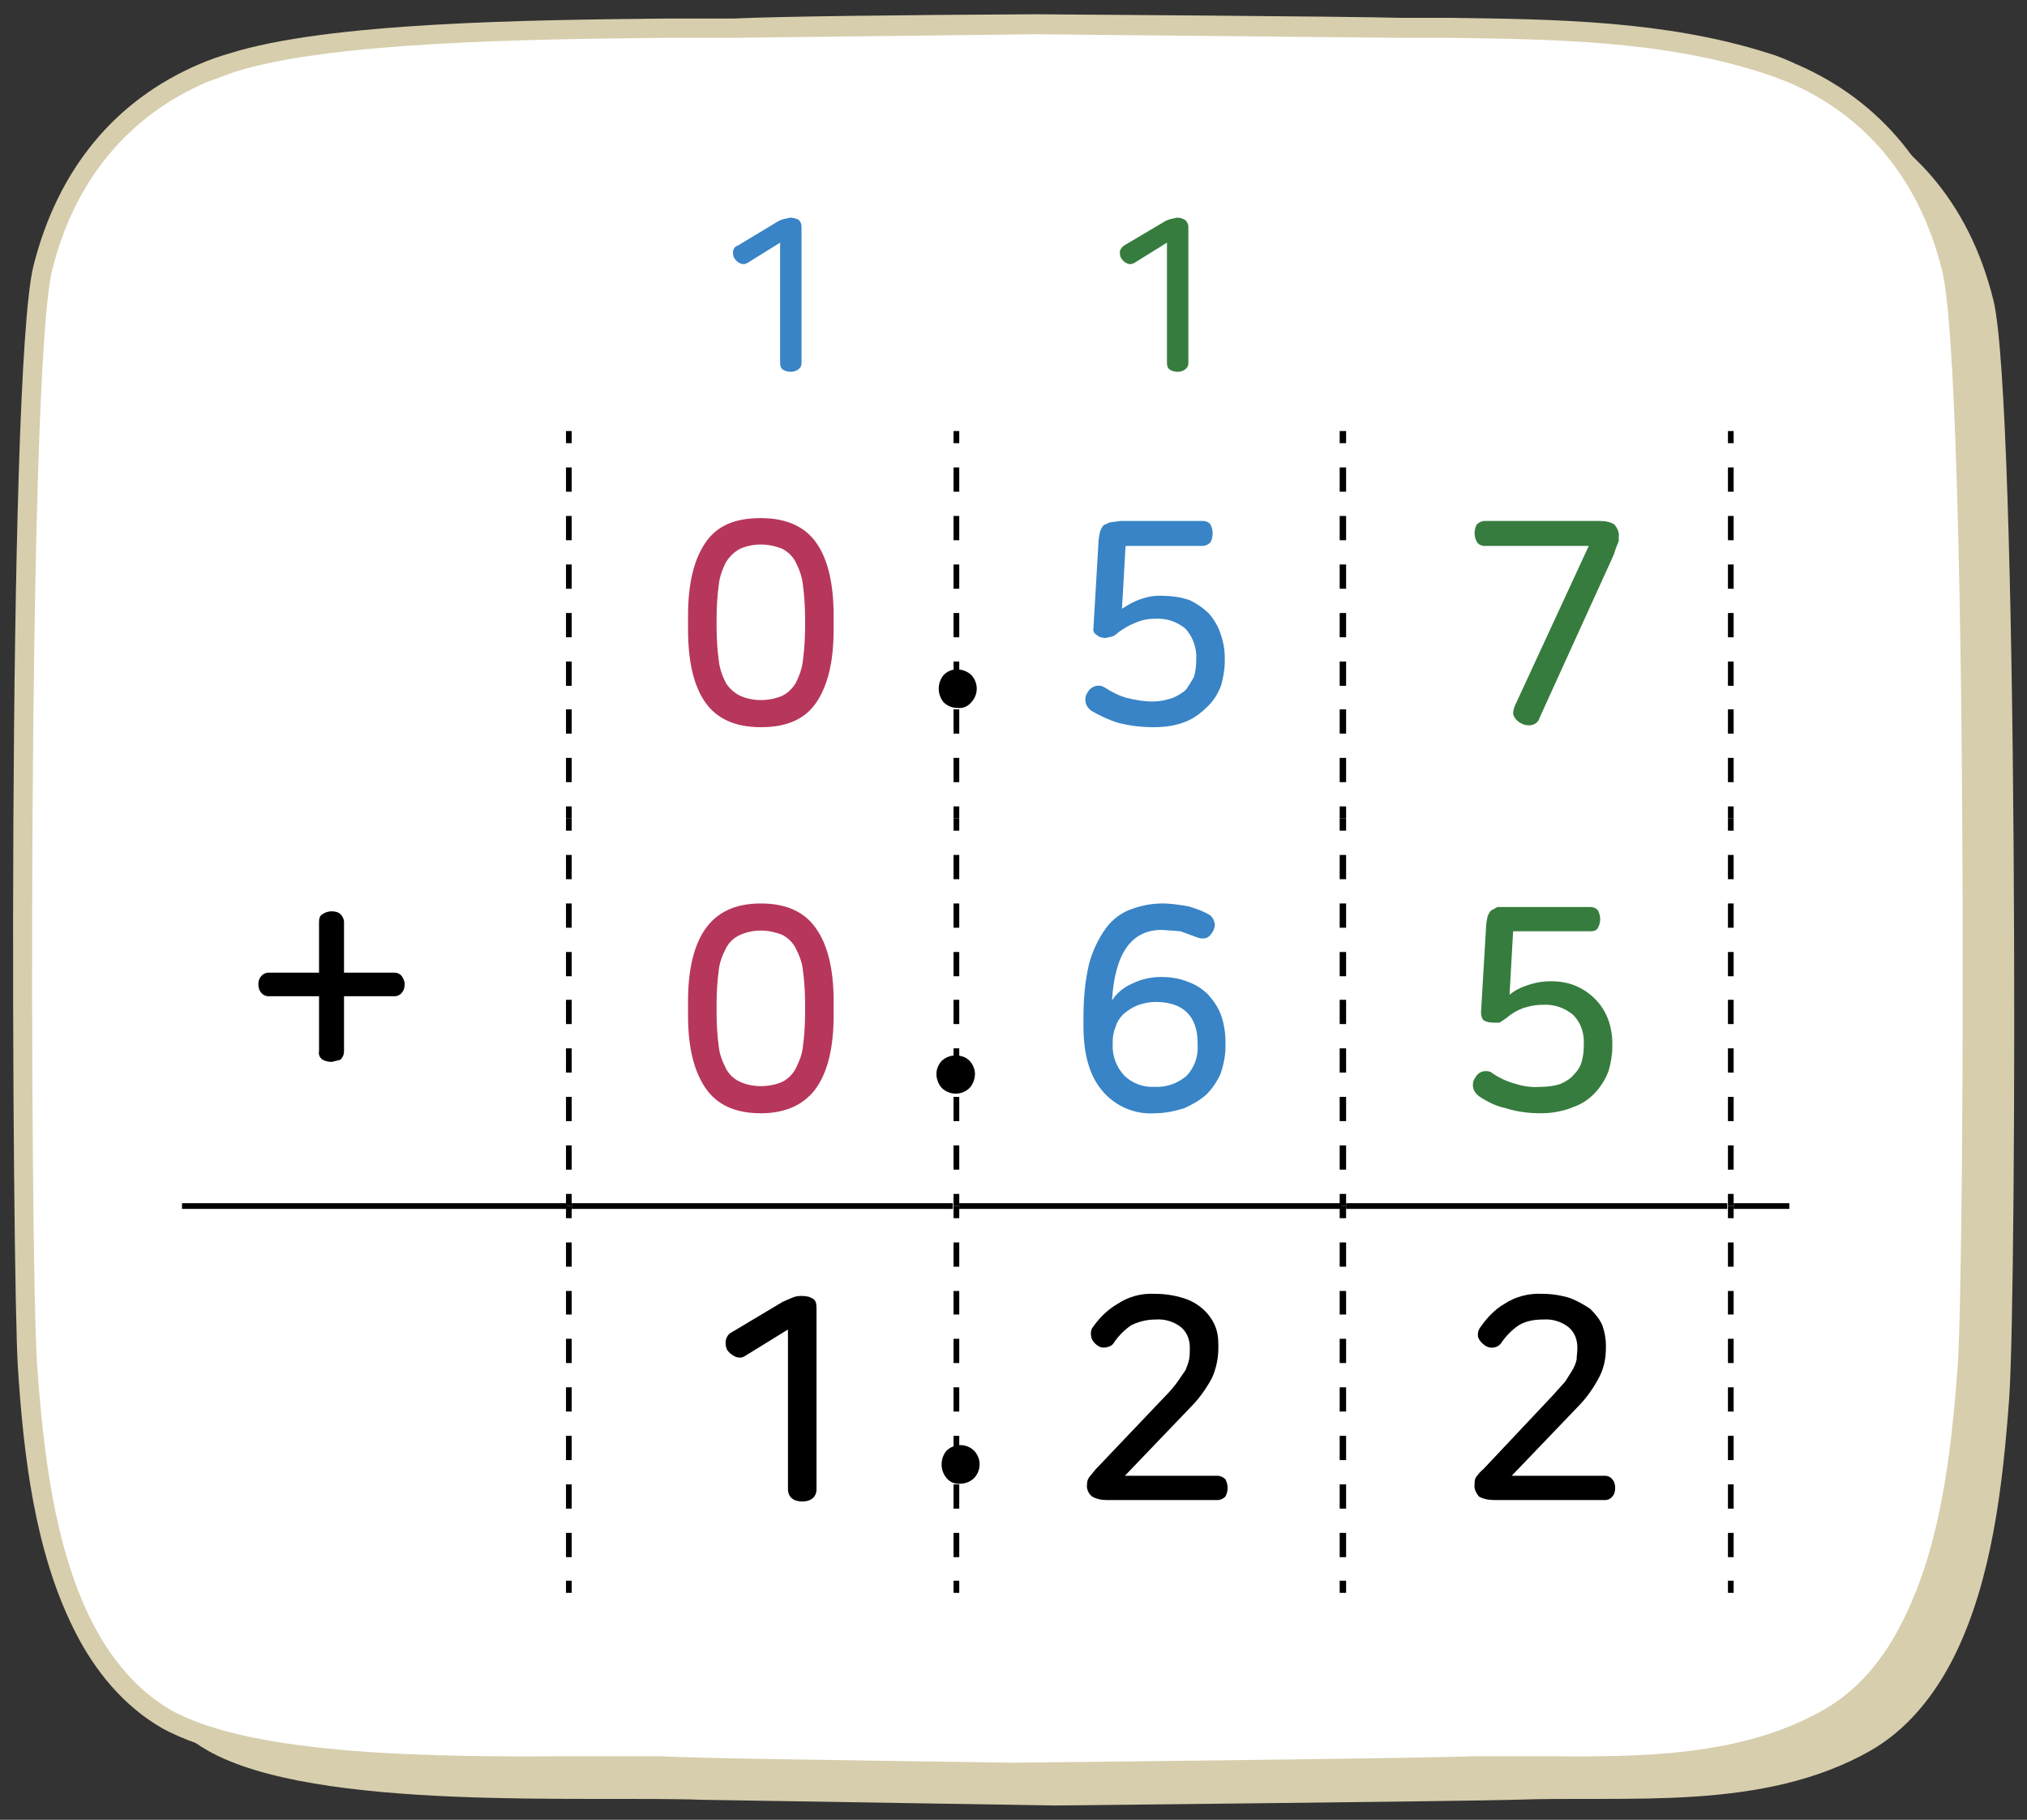 <?xml version="1.0" encoding="utf-8"?>
<!-- Generator: Adobe Illustrator 24.0.0, SVG Export Plug-In . SVG Version: 6.00 Build 0)  -->
<svg version="1.1" id="레이어_1" xmlns="http://www.w3.org/2000/svg" xmlns:xlink="http://www.w3.org/1999/xlink" x="0px"
	 y="0px" width="284px" height="255px" viewBox="0 0 284 255" style="enable-background:new 0 0 284 255;" xml:space="preserve">
<rect x="0" y="0" width="284" height="255" fill="#333333" stroke="none"/>
<title>3_6_10_02</title>
<g id="레이어_2_1_">
	<g id="활동3-3-1">
		<g>
			<path style="fill:#D7CEAD;" d="M147.8,253l-49.5-0.8c-16-0.6-54.1,1.7-69.2-6.9c-4.9-2.8-8.9-7.5-11.8-13.4
				c-5.2-10.6-6.7-23.7-7.6-35.9C8.6,180.8,8.1,56.6,11.9,42.1s12-22.9,22.3-27.3l4.1-1.5c16.3-5.1,53.5-4.6,70.2-4.9
				c6.4-0.2,23-0.3,42.5-0.5c0,0,44.5,0.3,51,0.5c16.7,0.3,34.6-0.2,50.9,4.9l4.1,1.5c10.3,4.4,18.8,13.1,22.3,27.3
				s3.3,138.7,2.2,153.9c-0.9,12.2-2.4,25.3-7.6,35.9c-2.9,5.9-6.9,10.6-11.8,13.4c-15.1,8.6-33.9,6.3-50,6.9
				C205.1,252.4,147.8,253,147.8,253"/>
			<path style="fill:#FFFFFF;" d="M141.9,248.4c-22.5-0.2-42.5-0.5-49.5-0.8c-16-0.5-54.1,1.7-69.1-6.8c-5-2.8-9-7.6-11.9-13.5
				c-5.2-10.5-6.7-23.6-7.6-35.9C2.8,176.3,2.3,52.1,6.1,37.5s12-22.8,22.4-27.2c1.3-0.6,2.6-1.1,4-1.5c16.3-5.1,53.5-4.6,70.2-5
				l42.5-0.4l51,0.4c16.7,0.4,34.6-0.1,51,5c1.4,0.4,2.7,0.9,4,1.5c10.3,4.4,18.8,13,22.4,27.2s3.2,138.8,2.1,153.9
				c-0.8,12.3-2.4,25.4-7.6,35.9c-2.8,5.9-6.9,10.7-11.8,13.5c-15.1,8.5-33.9,6.3-49.9,6.8C199.3,247.9,141.9,248.4,141.9,248.4"/>
			<path style="fill:#D7CEAD;" d="M141.9,249.8L141.9,249.8c-27.3-0.3-43.5-0.6-49.5-0.8H80.2c-19.2,0-45.3,0-57.6-6.9
				c-5-2.9-9.3-7.7-12.4-14.1c-5.3-10.8-6.9-23.9-7.7-36.5S0.9,52.4,4.7,37.2C8.1,23.8,16,14.1,27.9,9c1.4-0.6,2.8-1.1,4.2-1.5
				C46,3.1,74.3,2.8,93.2,2.6h9.5c6.4-0.3,23.1-0.5,42.5-0.6c0.4,0,44.6,0.3,51,0.5h7.1c14.8,0.2,30,0.4,44.3,4.9
				c1.4,0.4,2.8,1,4.1,1.6c11.8,5.1,19.8,14.8,23.2,28.2c3.8,15.2,3.2,140.4,2.2,154.3s-2.5,25.7-7.7,36.4
				c-3.1,6.4-7.4,11.2-12.4,14.1c-12.3,6.9-26.6,6.9-40.4,6.9h-10.2c-6.9,0.2-63.8,0.8-64.4,0.8L141.9,249.8z M83.4,246.1h9.1
				c6,0.3,22.2,0.5,49.4,0.9c1.2,0,57.4-0.6,64.3-0.9h10.3c13.4,0.1,27.4,0.1,39-6.5c4.6-2.6,8.5-7,11.3-12.9
				c5.1-10.3,6.6-23.1,7.5-35.4c1-15,1.4-139.3-2.2-153.4c-3.1-12.6-10.6-21.7-21.6-26.4c-1.3-0.5-2.6-1-3.9-1.4
				c-13.8-4.4-28.9-4.6-43.5-4.8h-7l-51-0.5l-42.5,0.5h-9.5c-18.6,0.2-46.8,0.5-60.3,4.8L29,11.5C18,16.2,10.4,25.3,7.3,37.9
				C3.8,52,4.2,176.3,5.2,191.3c0.9,12.3,2.4,25.1,7.4,35.4c2.9,5.9,6.8,10.3,11.3,12.9c11.7,6.6,38.5,6.6,56.2,6.5H83.4z"/>
			<rect x="79.2" y="60.4" style="fill:#FFFFFF;" width="0.8" height="54.3"/>
			<rect x="133.6" y="60.4" style="fill:#FFFFFF;" width="0.8" height="54.3"/>
			<rect x="187.8" y="60.4" style="fill:#FFFFFF;" width="0.8" height="54.3"/>
			<rect x="242.1" y="60.4" style="fill:#FFFFFF;" width="0.8" height="54.3"/>
			<rect x="79.2" y="114.7" style="fill:#FFFFFF;" width="0.8" height="54.3"/>
			<rect x="133.6" y="114.7" style="fill:#FFFFFF;" width="0.8" height="54.3"/>
			<rect x="187.8" y="114.7" style="fill:#FFFFFF;" width="0.8" height="54.3"/>
			<rect x="242.1" y="114.7" style="fill:#FFFFFF;" width="0.8" height="54.3"/>
			<rect x="79.2" y="169" style="fill:#FFFFFF;" width="0.8" height="54.3"/>
			<rect x="133.6" y="169" style="fill:#FFFFFF;" width="0.8" height="54.3"/>
			<rect x="187.8" y="169" style="fill:#FFFFFF;" width="0.8" height="54.3"/>
			<rect x="242.1" y="169" style="fill:#FFFFFF;" width="0.8" height="54.3"/>
			<rect x="25.5" y="168.6" width="53.9" height="0.8"/>
			<rect x="80.1" y="168.6" width="53.4" height="0.8"/>
			<rect x="134.4" y="168.6" width="53.5" height="0.8"/>
			<rect x="188.6" y="168.6" width="53.4" height="0.8"/>
			<rect x="242.9" y="168.6" width="7.8" height="0.8"/>
			<path d="M80.1,109.6h-0.8v-3.4h0.8V109.6z M80.1,102.8h-0.8v-3.4h0.8V102.8z M80.1,96.1h-0.8v-3.4h0.8V96.1z M80.1,89.3h-0.8
				v-3.4h0.8V89.3z M80.1,82.5h-0.8v-3.4h0.8V82.5z M80.1,75.7h-0.8v-3.4h0.8V75.7z M80.1,68.9h-0.8v-3.4h0.8V68.9z"/>
			<path d="M80.1,114.7h-0.8V113h0.8V114.7z M80.1,62.1h-0.8v-1.7h0.8V62.1z"/>
			<path d="M134.4,109.6h-0.8v-3.4h0.8V109.6z M134.4,102.8h-0.8v-3.4h0.8V102.8z M134.4,96.1h-0.8v-3.4h0.8V96.1z M134.4,89.3h-0.8
				v-3.4h0.8V89.3z M134.4,82.5h-0.8v-3.4h0.8V82.5z M134.4,75.7h-0.8v-3.4h0.8V75.7z M134.4,68.9h-0.8v-3.4h0.8V68.9z"/>
			<path d="M134.4,114.7h-0.8V113h0.8V114.7z M134.4,62.1h-0.8v-1.7h0.8V62.1z"/>
			<path d="M188.6,109.6h-0.9v-3.4h0.9V109.6z M188.6,102.8h-0.9v-3.4h0.9V102.8z M188.6,96.1h-0.9v-3.4h0.9V96.1z M188.6,89.3h-0.9
				v-3.4h0.9V89.3z M188.6,82.5h-0.9v-3.4h0.9V82.5z M188.6,75.7h-0.9v-3.4h0.9V75.7z M188.6,68.9h-0.9v-3.4h0.9V68.9z"/>
			<path d="M188.6,114.7h-0.9V113h0.9V114.7z M188.6,62.1h-0.9v-1.7h0.9V62.1z"/>
			<path d="M242.9,109.6h-0.8v-3.4h0.8V109.6z M242.9,102.8h-0.8v-3.4h0.8V102.8z M242.9,96.1h-0.8v-3.4h0.8V96.1z M242.9,89.3h-0.8
				v-3.4h0.8V89.3z M242.9,82.5h-0.8v-3.4h0.8V82.5z M242.9,75.7h-0.8v-3.4h0.8V75.7z M242.9,68.9h-0.8v-3.4h0.8V68.9z"/>
			<path d="M242.9,114.7h-0.8V113h0.8V114.7z M242.9,62.1h-0.8v-1.7h0.8V62.1z"/>
			<path d="M80.1,163.9h-0.8v-3.4h0.8V163.9z M80.1,157.1h-0.8v-3.4h0.8V157.1z M80.1,150.3h-0.8v-3.4h0.8V150.3z M80.1,143.5h-0.8
				v-3.4h0.8V143.5z M80.1,136.8h-0.8v-3.4h0.8V136.8z M80.1,130h-0.8v-3.4h0.8V130z M80.1,123.2h-0.8v-3.4h0.8V123.2z"/>
			<path d="M80.1,169h-0.8v-1.7h0.8V169z M80.1,116.4h-0.8v-1.7h0.8V116.4z"/>
			<path d="M134.4,163.9h-0.8v-3.4h0.8V163.9z M134.4,157.1h-0.8v-3.4h0.8V157.1z M134.4,150.3h-0.8v-3.4h0.8V150.3z M134.4,143.5
				h-0.8v-3.4h0.8V143.5z M134.4,136.8h-0.8v-3.4h0.8V136.8z M134.4,130h-0.8v-3.4h0.8V130z M134.4,123.2h-0.8v-3.4h0.8V123.2z"/>
			<path d="M134.4,169h-0.8v-1.7h0.8V169z M134.4,116.4h-0.8v-1.7h0.8V116.4z"/>
			<path d="M188.6,163.9h-0.9v-3.4h0.9V163.9z M188.6,157.1h-0.9v-3.4h0.9V157.1z M188.6,150.3h-0.9v-3.4h0.9V150.3z M188.6,143.5
				h-0.9v-3.4h0.9V143.5z M188.6,136.8h-0.9v-3.4h0.9V136.8z M188.6,130h-0.9v-3.4h0.9V130z M188.6,123.2h-0.9v-3.4h0.9V123.2z"/>
			<path d="M188.6,169h-0.9v-1.7h0.9V169z M188.6,116.4h-0.9v-1.7h0.9V116.4z"/>
			<path d="M242.9,163.9h-0.8v-3.4h0.8V163.9z M242.9,157.1h-0.8v-3.4h0.8V157.1z M242.9,150.3h-0.8v-3.4h0.8V150.3z M242.9,143.5
				h-0.8v-3.4h0.8V143.5z M242.9,136.8h-0.8v-3.4h0.8V136.8z M242.9,130h-0.8v-3.4h0.8V130z M242.9,123.2h-0.8v-3.4h0.8V123.2z"/>
			<path d="M242.9,169h-0.8v-1.7h0.8V169z M242.9,116.4h-0.8v-1.7h0.8V116.4z"/>
			<path d="M80.1,218.2h-0.8v-3.4h0.8V218.2z M80.1,211.4h-0.8V208h0.8V211.4z M80.1,204.6h-0.8v-3.4h0.8V204.6z M80.1,197.8h-0.8
				v-3.4h0.8V197.8z M80.1,191h-0.8v-3.4h0.8V191z M80.1,184.2h-0.8v-3.3h0.8V184.2z M80.1,177.5h-0.8v-3.4h0.8V177.5z"/>
			<path d="M80.1,223.2h-0.8v-1.7h0.8V223.2z M80.1,170.7h-0.8V169h0.8V170.7z"/>
			<path d="M134.4,218.2h-0.8v-3.4h0.8V218.2z M134.4,211.4h-0.8V208h0.8V211.4z M134.4,204.6h-0.8v-3.4h0.8V204.6z M134.4,197.8
				h-0.8v-3.4h0.8V197.8z M134.4,191h-0.8v-3.4h0.8V191z M134.4,184.2h-0.8v-3.3h0.8V184.2z M134.4,177.5h-0.8v-3.4h0.8V177.5z"/>
			<path d="M134.4,223.2h-0.8v-1.7h0.8V223.2z M134.4,170.7h-0.8V169h0.8V170.7z"/>
			<path d="M188.6,218.2h-0.9v-3.4h0.9V218.2z M188.6,211.4h-0.9V208h0.9V211.4z M188.6,204.6h-0.9v-3.4h0.9V204.6z M188.6,197.8
				h-0.9v-3.4h0.9V197.8z M188.6,191h-0.9v-3.4h0.9V191z M188.6,184.2h-0.9v-3.3h0.9V184.2z M188.6,177.5h-0.9v-3.4h0.9V177.5z"/>
			<path d="M188.6,223.2h-0.9v-1.7h0.9V223.2z M188.6,170.7h-0.9V169h0.9V170.7z"/>
			<path d="M242.9,218.2h-0.8v-3.4h0.8V218.2z M242.9,211.4h-0.8V208h0.8V211.4z M242.9,204.6h-0.8v-3.4h0.8V204.6z M242.9,197.8
				h-0.8v-3.4h0.8V197.8z M242.9,191h-0.8v-3.4h0.8V191z M242.9,184.2h-0.8v-3.3h0.8V184.2z M242.9,177.5h-0.8v-3.4h0.8V177.5z"/>
			<path d="M242.9,223.2h-0.8v-1.7h0.8V223.2z M242.9,170.7h-0.8V169h0.8V170.7z"/>
			<path style="fill:#3884C6;" d="M110.7,30.5c0.4,0,0.8,0.1,1.2,0.3c0.3,0.3,0.4,0.6,0.4,1v19.1c0,0.4-0.2,0.7-0.5,0.9
				c-0.3,0.2-0.6,0.3-1,0.3c-0.4,0-0.8-0.1-1.1-0.3c-0.3-0.2-0.4-0.6-0.4-0.9V34l-4.5,2.8c-0.3,0.2-0.7,0.3-1.1,0.1
				c-0.3-0.1-0.6-0.4-0.8-0.7c-0.2-0.3-0.2-0.7-0.2-1c0.1-0.4,0.3-0.7,0.7-0.8l5.3-3.2c0.3-0.2,0.7-0.4,1.1-0.5L110.7,30.5z"/>
			<path style="fill:#367C3E;" d="M164.9,30.5c0.4,0,0.8,0.1,1.1,0.3c0.3,0.2,0.5,0.6,0.5,1v19.1c0,0.4-0.2,0.7-0.5,0.9
				c-0.3,0.2-0.6,0.3-1,0.3c-0.4,0-0.8-0.1-1.1-0.3c-0.3-0.2-0.4-0.6-0.4-0.9V34l-4.5,2.8c-0.3,0.2-0.7,0.3-1.1,0.1
				c-0.3-0.1-0.6-0.4-0.8-0.7c-0.2-0.3-0.2-0.7-0.2-1c0.1-0.3,0.3-0.6,0.6-0.8l5.4-3.2c0.3-0.2,0.7-0.4,1.1-0.5L164.9,30.5z"/>
			<path style="fill:#B7365C;" d="M106.6,72.6c3.6,0,6.2,1.2,7.8,3.5s2.4,5.7,2.4,10.2v1.9c0,4.5-0.8,7.8-2.4,10.2s-4.2,3.5-7.8,3.5
				s-6.2-1.2-7.8-3.5s-2.4-5.7-2.4-10.2v-1.9c0-4.5,0.8-7.8,2.4-10.2S102.9,72.6,106.6,72.6z M106.6,76.3c-1,0-2,0.2-2.9,0.6
				c-0.8,0.4-1.5,1.1-2,1.9c-0.5,1-0.9,2.1-1,3.2c-0.2,1.5-0.3,3.1-0.3,4.6v1.3c0,1.5,0.1,3.1,0.3,4.6c0.1,1.1,0.5,2.2,1,3.2
				c0.5,0.8,1.2,1.4,2,1.8c0.9,0.4,1.9,0.6,2.9,0.6c1,0,2.1-0.2,3-0.6c0.8-0.4,1.4-1,1.9-1.8c0.5-1,0.9-2.1,1-3.2
				c0.2-1.5,0.3-3.1,0.3-4.6v-1.3c0-1.5-0.1-3.1-0.3-4.6c-0.1-1.1-0.5-2.2-1-3.2c-0.4-0.8-1.1-1.5-1.9-1.9
				C108.6,76.5,107.6,76.3,106.6,76.3z"/>
			<path style="fill:#3884C6;" d="M169.6,73.5c0.2,0.4,0.3,0.8,0.3,1.2c0,0.5-0.1,0.9-0.3,1.3c-0.3,0.3-0.7,0.5-1.1,0.5h-10.8
				l-0.5,8.8c0.8-0.5,1.6-1,2.5-1.3c1.1-0.4,2.2-0.6,3.3-0.5c1.3,0,2.5,0.2,3.7,0.6c1,0.5,1.9,1.1,2.7,1.9c0.7,0.8,1.3,1.8,1.6,2.8
				c0.4,1.1,0.6,2.2,0.6,3.4v0.4c0,1.2-0.2,2.3-0.5,3.4c-0.4,1.1-1,2.1-1.8,2.9c-0.9,0.9-1.9,1.7-3.1,2.2c-1.5,0.6-3,0.8-4.6,0.8
				c-1.7,0-3.3-0.2-4.9-0.6c-1.3-0.4-2.6-1-3.8-1.7c-0.4-0.3-0.7-0.7-0.8-1.2c-0.1-0.5,0-1,0.3-1.4c0.4-0.8,1.5-1.2,2.3-0.7
				c0.1,0,0.1,0.1,0.2,0.1c0.9,0.6,1.9,1.1,3,1.4c1.2,0.3,2.4,0.5,3.6,0.5c1,0,1.9-0.2,2.8-0.5c0.7-0.3,1.4-0.7,1.9-1.2
				c0.4-0.6,0.8-1.2,1.1-1.8c0.2-0.7,0.3-1.5,0.3-2.2v-0.3c0.1-1.5-0.5-3.1-1.5-4.2c-1.2-1-2.7-1.5-4.3-1.4c-1,0-1.9,0.2-2.8,0.6
				c-0.8,0.3-1.6,0.8-2.3,1.3c-0.3,0.3-0.6,0.5-0.9,0.6l-0.9,0.2c-0.4,0-0.9-0.1-1.2-0.4c-0.4-0.2-0.6-0.6-0.5-1l0.7-11.9
				c0-0.5,0.1-1,0.2-1.5c0.1-0.4,0.3-0.7,0.5-1l0.9-0.4L157,73h11.5C169,73,169.4,73.2,169.6,73.5z"/>
			<path style="fill:#367C3E;" d="M226.2,73.5c0.4,0.5,0.7,1.1,0.6,1.7v0.5c0,0.2-0.1,0.4-0.2,0.6l-0.3,0.8
				c-0.1,0.4-0.3,0.9-0.5,1.3l-10.1,22.2c-0.1,0.5-0.6,0.9-1.1,1c-0.5,0.1-1,0-1.4-0.2c-0.4-0.2-0.8-0.5-1-0.9
				c-0.3-0.4-0.2-0.9,0-1.5l10.4-22.5h-14.6c-0.4,0-0.9-0.2-1.1-0.6c-0.2-0.4-0.3-0.8-0.3-1.2c0-0.4,0.1-0.8,0.3-1.2
				c0.3-0.3,0.7-0.5,1.1-0.5h16C224.8,73,225.6,73.1,226.2,73.5z"/>
			<path d="M46.5,127.7c0.4,0,0.9,0.1,1.2,0.4c0.3,0.3,0.5,0.7,0.5,1.1v7.1h7.1c0.4,0,0.8,0.2,1,0.5c0.2,0.3,0.4,0.7,0.4,1.1
				c0,0.4-0.1,0.9-0.4,1.2c-0.2,0.3-0.6,0.5-1,0.5h-7.1v7.7c0,0.5-0.2,0.9-0.5,1.2l-1.2,0.3c-0.5,0-0.9-0.1-1.3-0.3
				c-0.4-0.3-0.6-0.7-0.5-1.2v-7.7h-7.1c-0.4,0-0.8-0.2-1-0.5c-0.3-0.3-0.4-0.8-0.4-1.2c0-0.4,0.1-0.8,0.4-1.1
				c0.2-0.3,0.6-0.5,1-0.5h7.1v-7.1c0-0.5,0.1-0.9,0.5-1.1C45.6,127.8,46.1,127.7,46.5,127.7z"/>
			<path style="fill:#B7365C;" d="M106.6,126.6c3.6,0,6.2,1.2,7.8,3.6c1.6,2.3,2.4,5.7,2.4,10.1v2c0,4.4-0.8,7.8-2.4,10.1
				s-4.2,3.6-7.8,3.6s-6.2-1.2-7.8-3.6s-2.4-5.7-2.4-10.1v-2c0-4.4,0.8-7.8,2.4-10.1S102.9,126.6,106.6,126.6z M106.6,130.4
				c-1,0-2,0.2-2.9,0.6c-0.9,0.4-1.6,1.1-2,1.9c-0.5,1-0.9,2-1,3.1c-0.2,1.5-0.3,3.1-0.3,4.6v1.4c0,1.5,0.1,3.1,0.3,4.6
				c0.1,1.1,0.5,2.1,1,3.1c0.4,0.8,1.1,1.5,2,1.9c0.9,0.4,1.9,0.6,2.9,0.6c1,0,2.1-0.2,3-0.6c0.8-0.4,1.5-1.1,1.9-1.9
				c0.5-1,0.9-2,1-3.1c0.2-1.5,0.3-3.1,0.3-4.6v-1.4c0-1.5-0.1-3.1-0.3-4.6c-0.1-1.1-0.5-2.1-1-3.1c-0.4-0.8-1.1-1.5-1.9-1.9
				C108.6,130.6,107.6,130.4,106.6,130.4z"/>
			<path style="fill:#3884C6;" d="M162.9,126.6c1.2,0,2.4,0.2,3.6,0.4c1,0.3,1.9,0.6,2.8,1.1c0.4,0.2,0.7,0.6,0.8,1
				c0.2,0.4,0.1,0.9-0.1,1.3c-0.2,0.4-0.5,0.8-0.9,1c-0.5,0.2-1,0.1-1.5-0.1l-2.2-0.8l-2.6-0.2c-4.3,0-6.6,3.3-7,9.9
				c0.7-1.1,1.7-1.9,2.9-2.4c1.2-0.6,2.6-0.9,4-0.9c1.3,0,2.6,0.2,3.8,0.7c1.1,0.4,2,1,2.8,1.8c0.8,0.9,1.4,1.8,1.8,2.9
				c0.4,1.2,0.6,2.4,0.6,3.7v0.7c0,1.3-0.3,2.6-0.7,3.8c-0.5,1.1-1.2,2.1-2,2.9c-0.9,0.8-2,1.4-3.1,1.9c-1.3,0.4-2.7,0.7-4.1,0.7
				c-2.8,0.2-5.6-1-7.4-3.2c-1.7-2-2.6-5-2.6-9v-1.1c0-2.6,0.2-5.2,0.8-7.7c0.5-1.8,1.3-3.5,2.4-5c0.9-1.2,2.1-2.1,3.5-2.6
				C159.9,126.9,161.3,126.6,162.9,126.6z M161.9,140.4c-0.9,0-1.8,0.2-2.6,0.5c-0.7,0.3-1.3,0.7-1.9,1.2c-0.5,0.5-0.9,1.1-1.1,1.8
				c-0.3,0.7-0.4,1.4-0.4,2.1v0.3c-0.1,1.6,0.5,3.2,1.6,4.4c1.1,1.1,2.7,1.7,4.3,1.6c1.6,0.1,3.2-0.5,4.4-1.5
				c1.1-1.1,1.7-2.7,1.6-4.3v-0.3C167.8,142.4,165.8,140.4,161.9,140.4z"/>
			<path style="fill:#367C3E;" d="M223.9,127.6c0.2,0.4,0.3,0.8,0.3,1.2c0,0.4-0.1,0.8-0.3,1.2c-0.2,0.4-0.6,0.5-1.1,0.5h-10.8
				l-0.5,8.9c0.7-0.6,1.5-1,2.4-1.3c1.1-0.4,2.2-0.6,3.4-0.6c1.2,0,2.5,0.2,3.6,0.7c2,0.9,3.6,2.5,4.4,4.6c0.4,1.1,0.6,2.2,0.6,3.4
				v0.5c0,1.1-0.2,2.2-0.5,3.3c-0.4,1.1-1,2.1-1.8,3c-0.8,0.9-1.9,1.7-3.1,2.1c-1.4,0.6-3,0.9-4.6,0.9c-1.7,0-3.3-0.2-4.9-0.7
				c-1.4-0.3-2.6-0.9-3.8-1.7c-0.4-0.3-0.7-0.7-0.8-1.2c-0.1-0.5,0-1,0.3-1.4c0.4-0.8,1.3-1.1,2.1-0.8c0.1,0,0.2,0.1,0.3,0.2
				c0.9,0.6,1.9,1.1,3,1.4c1.2,0.4,2.4,0.6,3.7,0.5c0.9,0,1.9-0.1,2.8-0.4c0.7-0.3,1.4-0.7,1.9-1.3c0.5-0.5,0.9-1.1,1.1-1.8
				c0.2-0.7,0.3-1.5,0.3-2.2v-0.2c0.1-1.6-0.4-3.1-1.5-4.2c-1.2-1-2.7-1.5-4.3-1.4c-1,0-1.9,0.2-2.8,0.5c-0.8,0.3-1.6,0.8-2.3,1.4
				l-0.9,0.6h-0.9c-0.5,0-0.9-0.1-1.3-0.3c-0.3-0.3-0.4-0.7-0.4-1.1l0.7-11.8c0-0.5,0.1-1.1,0.2-1.6c0.1-0.3,0.3-0.7,0.5-0.9
				l0.9-0.5h13C223.3,127.1,223.7,127.3,223.9,127.6z"/>
			<path d="M112.4,181.6c0.5,0,1.1,0.1,1.5,0.4c0.4,0.2,0.5,0.7,0.5,1.3v25.4c0,0.5-0.2,1-0.6,1.3c-0.4,0.3-0.9,0.4-1.4,0.4
				c-0.5,0-1-0.1-1.4-0.4c-0.4-0.3-0.6-0.8-0.6-1.3v-22.4l-6,3.7c-0.4,0.3-0.9,0.3-1.4,0.1c-0.4-0.2-0.8-0.5-1.1-0.9
				c-0.2-0.4-0.3-0.9-0.2-1.4c0.1-0.5,0.4-0.9,0.8-1.1l7.2-4.3l1.4-0.6C111.6,181.6,112,181.6,112.4,181.6z"/>
			<path d="M161.8,181.3c1.4,0,2.7,0.2,4,0.6c1,0.3,1.9,0.8,2.7,1.5c0.7,0.6,1.3,1.4,1.7,2.3c0.4,0.9,0.5,1.8,0.5,2.8v0.4
				c0,1.4-0.3,2.9-0.9,4.2c-0.8,1.5-1.8,2.9-3,4.1l-9.2,9.6h13c0.4,0,0.8,0.2,1.1,0.5c0.2,0.4,0.3,0.8,0.3,1.2
				c0,0.4-0.1,0.8-0.3,1.2c-0.3,0.3-0.7,0.5-1.1,0.5h-15.4c-0.8,0-1.5-0.1-2.2-0.5c-0.5-0.4-0.8-1.1-0.7-1.7c0-0.4,0.1-0.7,0.3-1
				l0.9-1.1l9.8-10.3c0.6-0.6,1.2-1.3,1.7-2l1.1-1.6c0.2-0.5,0.4-1,0.5-1.5c0.1-0.5,0.1-1,0.1-1.5v-0.2c0-1.1-0.4-2.1-1.2-2.8
				c-1-0.8-2.3-1.2-3.6-1.1c-1.2,0-2.4,0.3-3.4,0.8c-0.9,0.6-1.8,1.5-2.4,2.4c-0.2,0.4-0.6,0.6-1.1,0.7c-0.5,0.1-0.9,0-1.3-0.3
				c-0.4-0.3-0.7-0.7-0.8-1.1c-0.1-0.5-0.1-1,0.2-1.4c0.9-1.3,2.1-2.5,3.5-3.3C158.1,181.7,159.9,181.2,161.8,181.3z"/>
			<path d="M216.1,181.3c1.3,0,2.6,0.2,3.9,0.6c1,0.4,1.9,0.9,2.8,1.5c0.7,0.7,1.3,1.4,1.7,2.3c0.3,0.9,0.5,1.8,0.5,2.8v0.4
				c0,1.5-0.3,2.9-1,4.2c-0.8,1.5-1.8,2.9-3,4.1l-9.2,9.6h13.1c0.4,0,0.8,0.2,1,0.5c0.3,0.3,0.4,0.8,0.4,1.2c0,0.4-0.1,0.9-0.4,1.2
				c-0.2,0.3-0.6,0.5-1,0.5h-15.4c-0.8,0-1.6-0.1-2.3-0.5c-0.4-0.5-0.7-1.1-0.6-1.7c0-0.3,0-0.7,0.2-1c0.3-0.4,0.6-0.8,1-1.1
				l9.7-10.3l1.8-2l1-1.6c0.3-0.5,0.5-1,0.6-1.5c0-0.5,0.1-1,0.1-1.5v-0.2c0-1.1-0.4-2.1-1.2-2.8c-1-0.8-2.3-1.2-3.6-1.1
				c-1.2,0-2.4,0.2-3.4,0.8c-0.9,0.6-1.8,1.5-2.4,2.4c-0.5,0.8-1.6,1-2.4,0.4c0,0,0,0,0,0c-0.4-0.3-0.7-0.6-0.9-1.1
				c-0.1-0.5,0-1,0.3-1.4c0.9-1.3,2-2.5,3.4-3.3C212.3,181.7,214.2,181.2,216.1,181.3z"/>
			<path d="M134.1,93.8c0.7,0,1.5,0.3,2,0.8c1,1.1,1,2.7,0,3.8c-0.5,0.6-1.2,0.9-2,0.8c-0.7,0-1.4-0.3-1.9-0.8
				c-0.9-1.1-0.9-2.7,0-3.8C132.7,94.1,133.3,93.8,134.1,93.8z"/>
			<path d="M133.9,147.9c0.7,0,1.4,0.2,1.9,0.7c0.5,0.5,0.8,1.2,0.8,1.9c0,0.7-0.3,1.5-0.8,2c-1.1,1-2.7,1-3.8,0
				c-0.5-0.5-0.8-1.3-0.8-2c0-0.7,0.3-1.4,0.8-1.9C132.6,148.1,133.2,147.9,133.9,147.9z"/>
			<path d="M134.6,202.5c0.7,0,1.4,0.3,1.9,0.8c1,1.1,1,2.7,0,3.8c-0.5,0.5-1.2,0.8-1.9,0.8c-0.8,0.1-1.5-0.2-2-0.8
				c-0.9-1.1-0.9-2.7,0-3.8C133.1,202.8,133.8,202.5,134.6,202.5z"/>
		</g>
	</g>
</g>
</svg>
